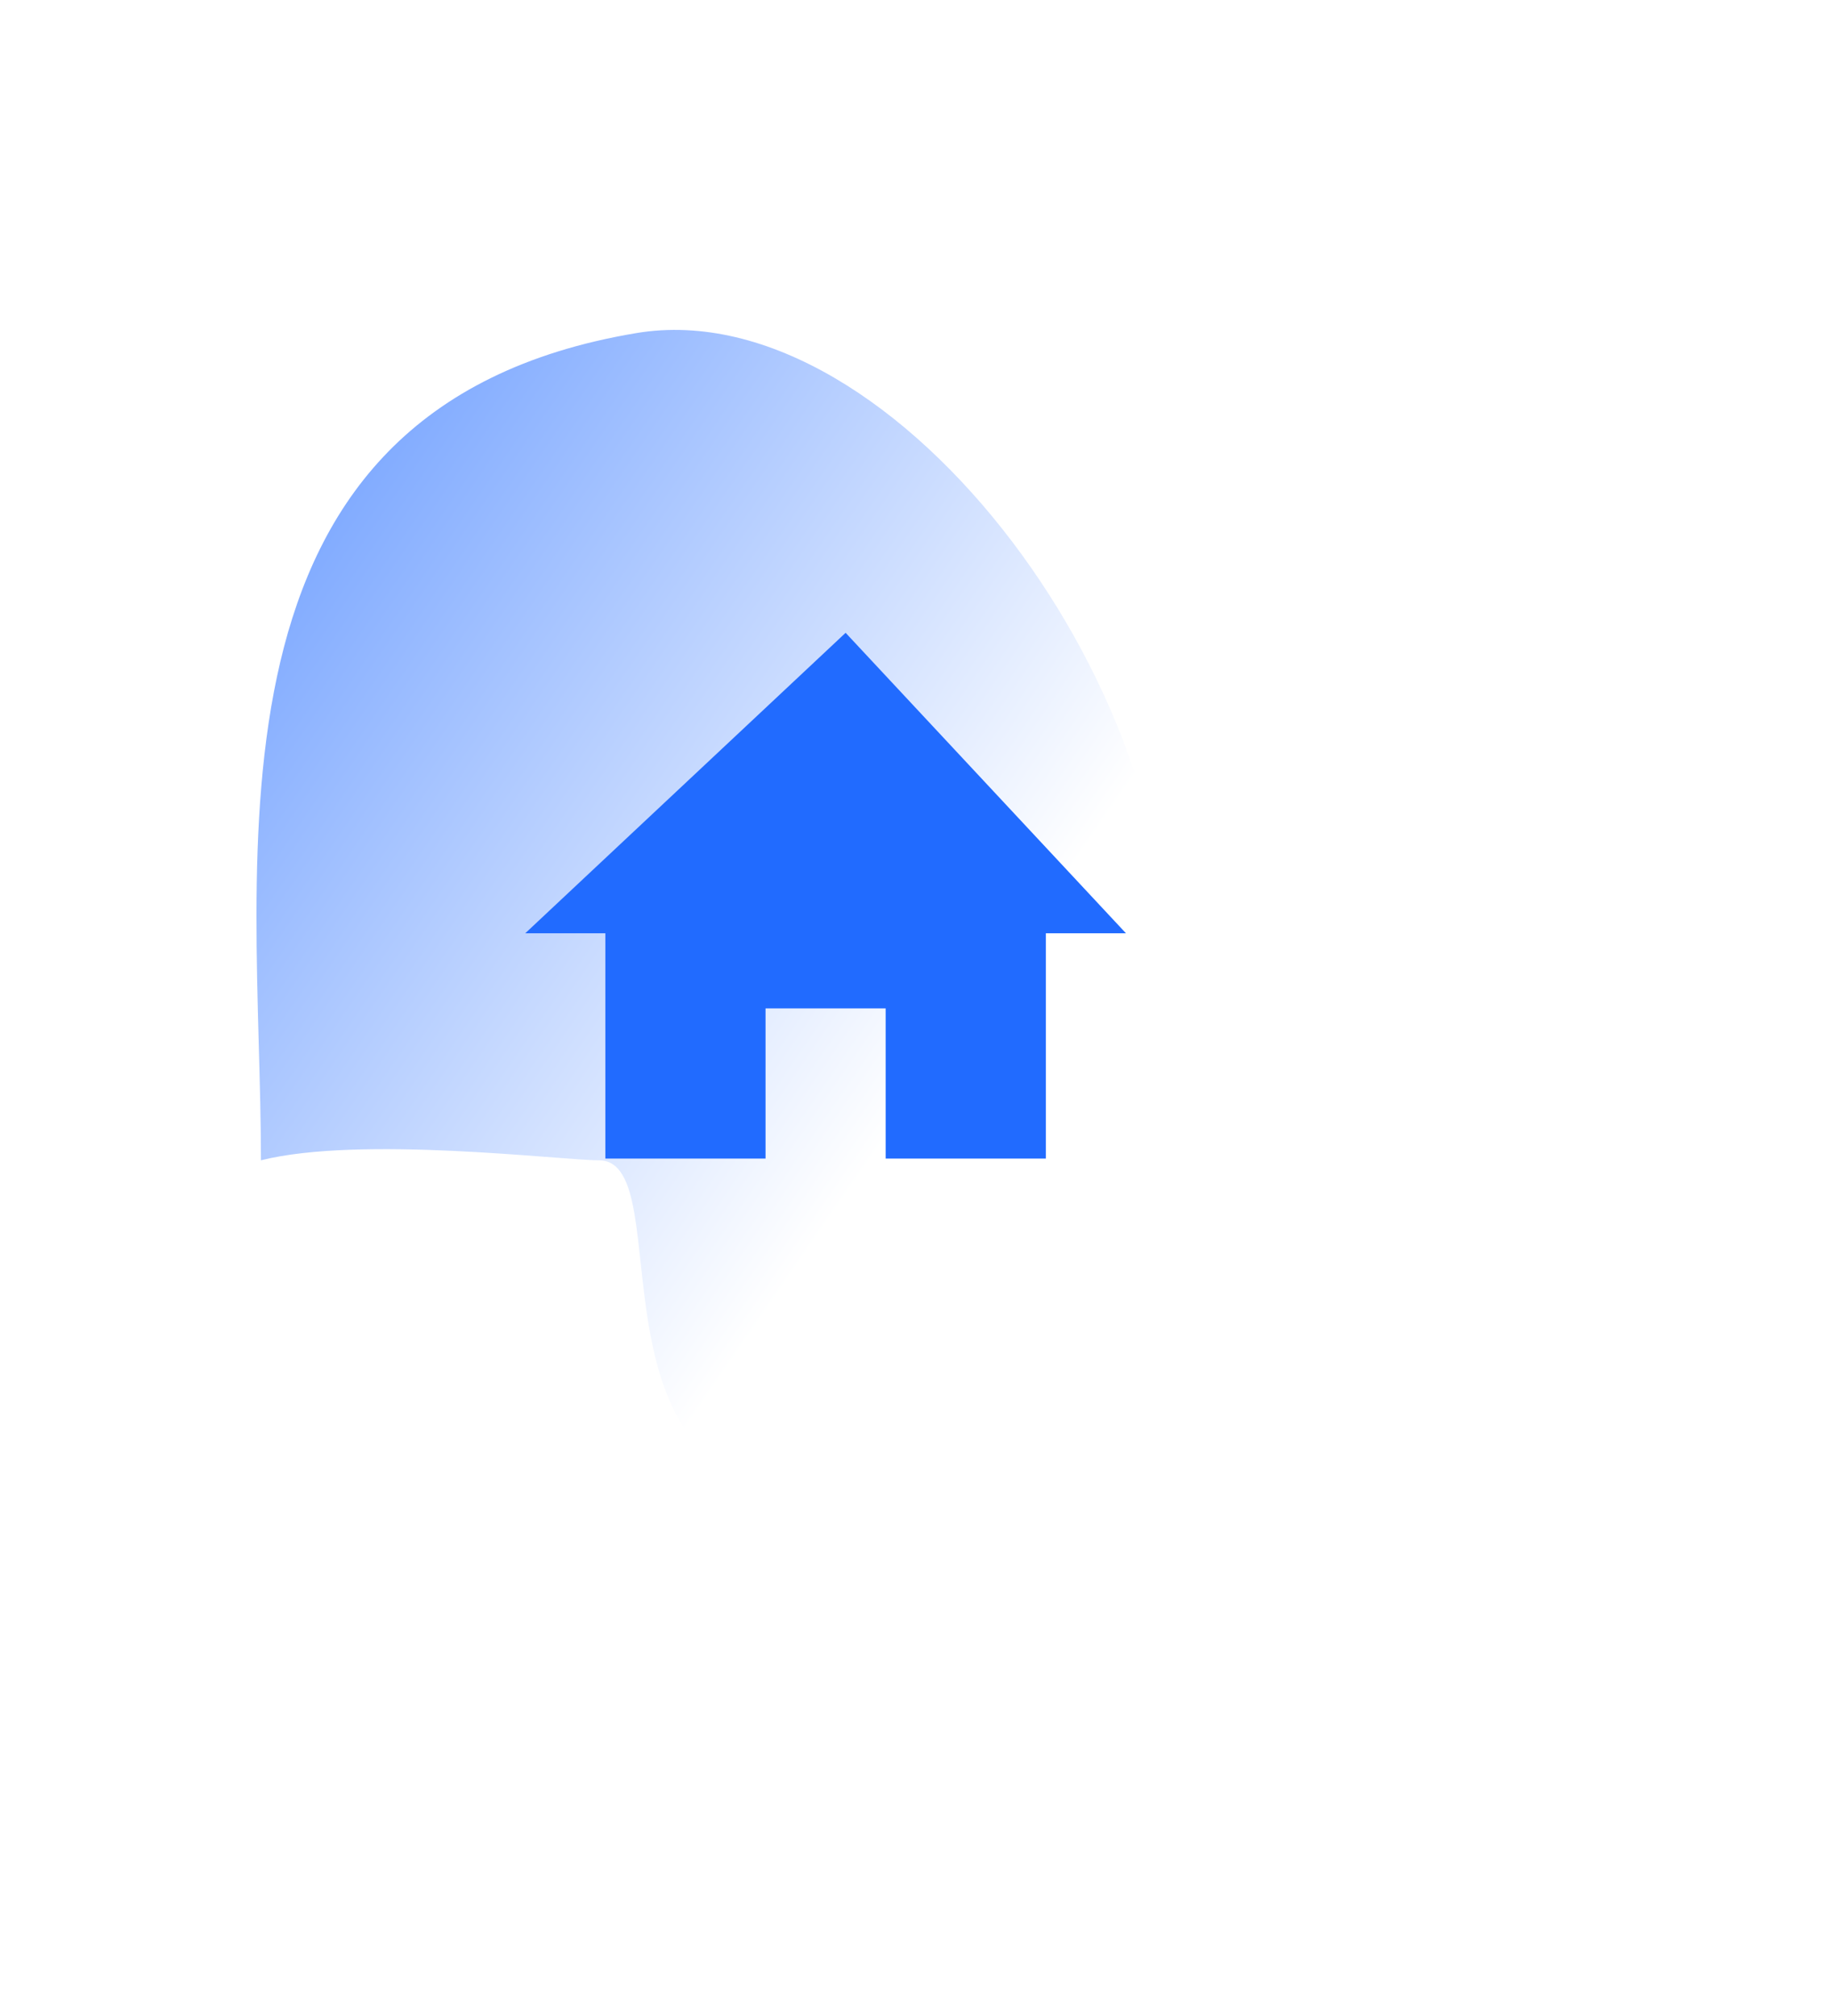 <svg width="50" height="55" viewBox="0 0 50 55" fill="none" xmlns="http://www.w3.org/2000/svg">
<g clip-path="url(#clip0_13_211)">
<g filter="url(#filter0_d_13_211)">
<path d="M7.164 49.124V18.387C7.164 10.19 13.995 6.092 17.41 5.067H27.656C31.754 5.75 42 9.868 42 21.46C42 33.755 32.437 36.488 26.631 36.829H17.41V42.977C17.41 47.075 13.981 47.765 13.312 48.1C12.516 48.497 8.872 49.124 7.164 49.124Z" fill="white"/>
</g>
<g filter="url(#filter1_d_13_211)">
<path d="M16.344 27.655C15.319 27.655 9.855 26.971 7.122 27.655C7.122 19.433 5.115 7.135 17.368 5.087C24.513 3.892 32.779 15.313 31.754 23.519C30.866 30.635 23.558 36.829 22.533 36.829C15.66 36.829 18.635 27.654 16.344 27.655Z" fill="url(#paint0_linear_13_211)"/>
</g>
<g filter="url(#filter2_d_13_211)">
<path d="M16.522 27.608V21.461H14.336L23.079 13.264L30.73 21.461H28.544V27.608H24.172V23.51H20.894V27.608H16.522Z" fill="#216BFF"/>
</g>
</g>
<defs>
<filter id="filter0_d_13_211" x="3.164" y="5.067" width="42.836" height="52.057" filterUnits="userSpaceOnUse" color-interpolation-filters="sRGB">
<feFlood flood-opacity="0" result="BackgroundImageFix"/>
<feColorMatrix in="SourceAlpha" type="matrix" values="0 0 0 0 0 0 0 0 0 0 0 0 0 0 0 0 0 0 127 0" result="hardAlpha"/>
<feOffset dy="4"/>
<feGaussianBlur stdDeviation="2"/>
<feComposite in2="hardAlpha" operator="out"/>
<feColorMatrix type="matrix" values="0 0 0 0 0 0 0 0 0 0 0 0 0 0 0 0 0 0 0.25 0"/>
<feBlend mode="normal" in2="BackgroundImageFix" result="effect1_dropShadow_13_211"/>
<feBlend mode="normal" in="SourceGraphic" in2="effect1_dropShadow_13_211" result="shape"/>
</filter>
<filter id="filter1_d_13_211" x="3" y="5" width="32.841" height="39.829" filterUnits="userSpaceOnUse" color-interpolation-filters="sRGB">
<feFlood flood-opacity="0" result="BackgroundImageFix"/>
<feColorMatrix in="SourceAlpha" type="matrix" values="0 0 0 0 0 0 0 0 0 0 0 0 0 0 0 0 0 0 127 0" result="hardAlpha"/>
<feOffset dy="4"/>
<feGaussianBlur stdDeviation="2"/>
<feComposite in2="hardAlpha" operator="out"/>
<feColorMatrix type="matrix" values="0 0 0 0 0 0 0 0 0 0 0 0 0 0 0 0 0 0 0.25 0"/>
<feBlend mode="normal" in2="BackgroundImageFix" result="effect1_dropShadow_13_211"/>
<feBlend mode="normal" in="SourceGraphic" in2="effect1_dropShadow_13_211" result="shape"/>
</filter>
<filter id="filter2_d_13_211" x="10.336" y="13.264" width="24.393" height="22.344" filterUnits="userSpaceOnUse" color-interpolation-filters="sRGB">
<feFlood flood-opacity="0" result="BackgroundImageFix"/>
<feColorMatrix in="SourceAlpha" type="matrix" values="0 0 0 0 0 0 0 0 0 0 0 0 0 0 0 0 0 0 127 0" result="hardAlpha"/>
<feOffset dy="4"/>
<feGaussianBlur stdDeviation="2"/>
<feComposite in2="hardAlpha" operator="out"/>
<feColorMatrix type="matrix" values="0 0 0 0 0 0 0 0 0 0 0 0 0 0 0 0 0 0 0.25 0"/>
<feBlend mode="normal" in2="BackgroundImageFix" result="effect1_dropShadow_13_211"/>
<feBlend mode="normal" in="SourceGraphic" in2="effect1_dropShadow_13_211" result="shape"/>
</filter>
<linearGradient id="paint0_linear_13_211" x1="-7" y1="3.5" x2="25.184" y2="25.639" gradientUnits="userSpaceOnUse">
<stop stop-color="#216BFF"/>
<stop offset="1" stop-color="white"/>
</linearGradient>
<clipPath id="clip0_13_211">
<rect width="49" height="54.124" fill="white"/>
</clipPath>
</defs>
</svg>
